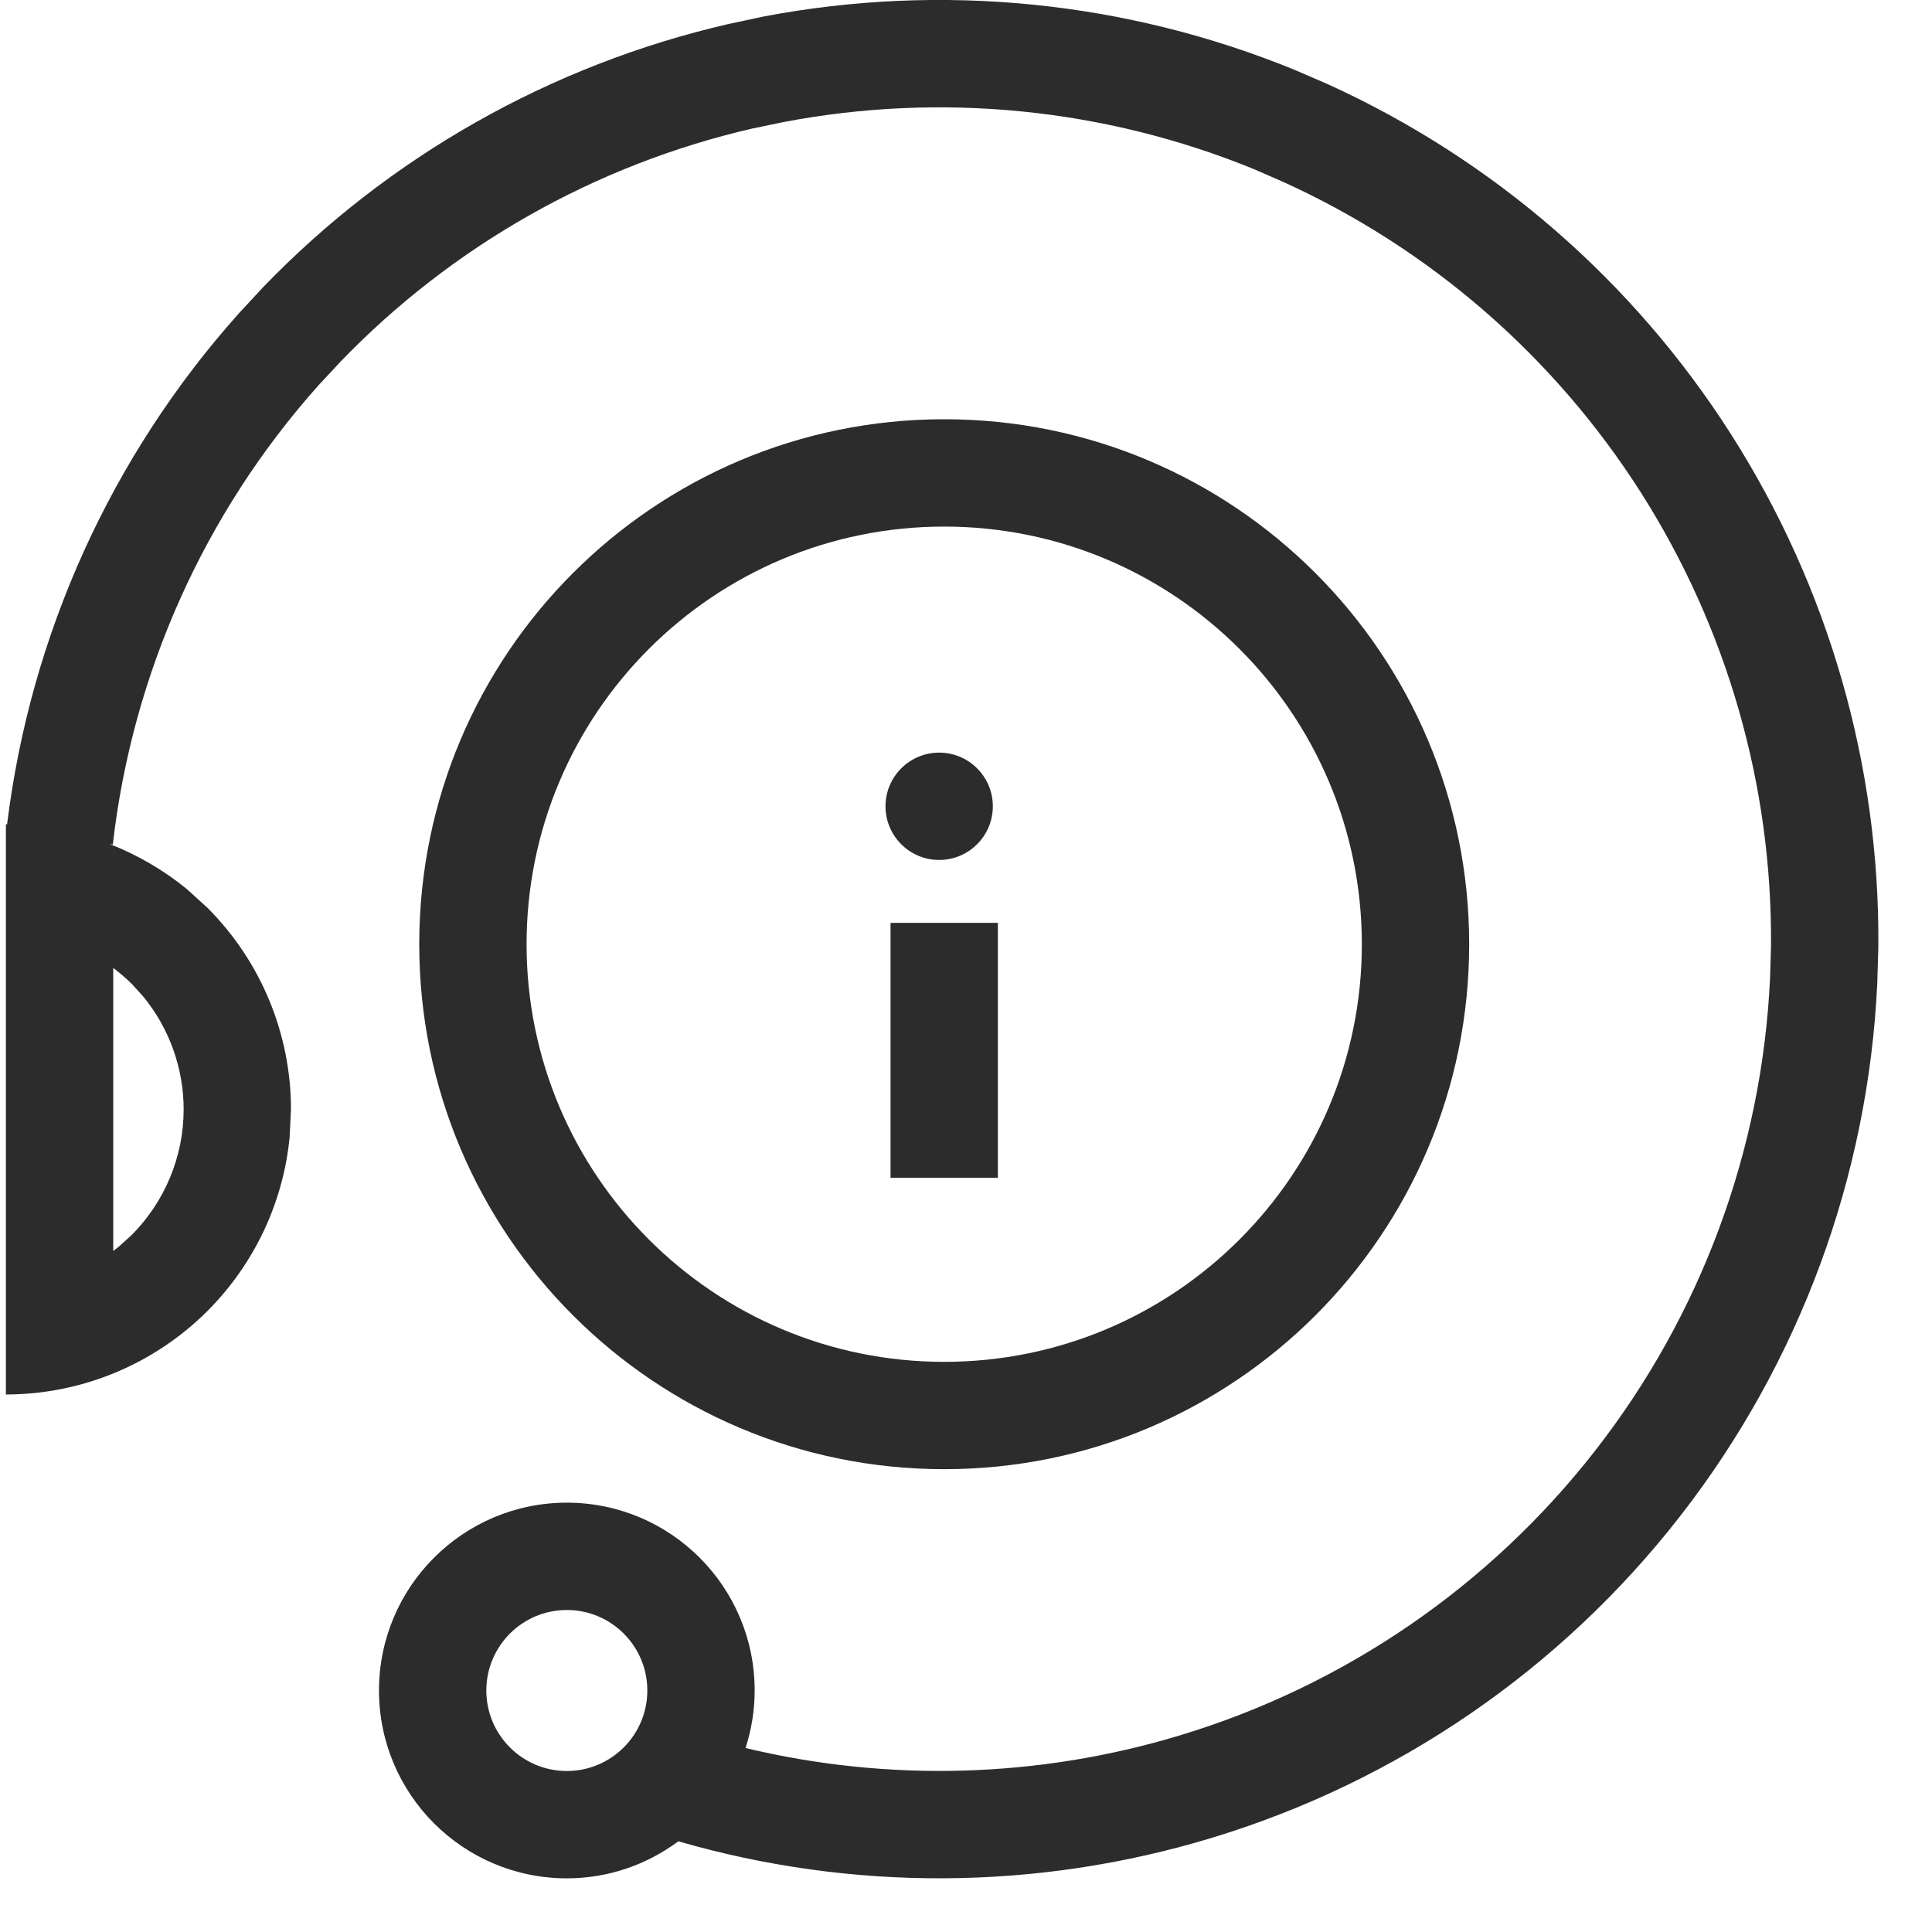 <svg width="18" height="18" viewBox="0 0 18 18" fill="none" xmlns="http://www.w3.org/2000/svg">
<g clip-path="url(#clip0_5849_12147)">
<path fill-rule="evenodd" clip-rule="evenodd" d="M7.113 0.154C8.773 -0.162 10.493 0.009 12.062 0.651L12.372 0.785C13.91 1.485 15.216 2.616 16.127 4.045C17.038 5.474 17.515 7.135 17.5 8.825L17.49 9.163C17.405 10.969 16.762 12.704 15.65 14.13C14.539 15.556 13.013 16.602 11.283 17.125C9.664 17.615 7.94 17.624 6.32 17.155C6.029 17.371 5.671 17.5 5.281 17.5C4.315 17.5 3.531 16.717 3.531 15.75C3.531 14.784 4.315 14 5.281 14C6.248 14 7.031 14.784 7.031 15.75C7.031 15.937 7.001 16.117 6.946 16.286C8.278 16.605 9.675 16.567 10.993 16.168C12.526 15.705 13.878 14.778 14.862 13.515C15.847 12.252 16.416 10.716 16.491 9.116L16.5 8.817C16.513 7.32 16.091 5.849 15.284 4.583C14.477 3.318 13.321 2.315 11.958 1.696L11.683 1.576C10.293 1.008 8.771 0.857 7.301 1.137L7.007 1.198C5.544 1.536 4.213 2.291 3.174 3.368L2.97 3.587C1.903 4.781 1.233 6.278 1.051 7.868L1.023 7.864C1.281 7.965 1.522 8.105 1.738 8.281L1.933 8.458C2.431 8.956 2.711 9.632 2.711 10.336L2.698 10.599C2.638 11.207 2.368 11.778 1.933 12.214C1.434 12.712 0.759 12.992 0.055 12.992V7.68C0.059 7.68 0.063 7.68 0.066 7.68C0.284 5.912 1.036 4.251 2.224 2.921L2.454 2.673C3.628 1.457 5.131 0.606 6.782 0.225L7.113 0.154ZM5.281 15C4.867 15 4.531 15.336 4.531 15.75C4.531 16.164 4.867 16.5 5.281 16.5C5.695 16.5 6.031 16.164 6.031 15.75C6.031 15.336 5.695 15 5.281 15ZM1.055 11.655C1.071 11.642 1.088 11.63 1.104 11.617L1.226 11.507C1.536 11.196 1.711 10.775 1.711 10.336C1.711 9.952 1.577 9.581 1.336 9.286L1.226 9.165C1.172 9.112 1.114 9.063 1.055 9.018V11.655Z" fill="#2C2C2C"/>
<path d="M9.297 10.973H8.297V8.598H9.297V10.973Z" fill="#2C2C2C"/>
<path d="M8.75 7.012C9.026 7.012 9.25 7.236 9.25 7.512C9.25 7.788 9.026 8.012 8.75 8.012C8.474 8.012 8.25 7.788 8.25 7.512C8.25 7.236 8.474 7.012 8.75 7.012Z" fill="#2C2C2C"/>
<path fill-rule="evenodd" clip-rule="evenodd" d="M8.797 3.906C11.498 3.906 13.687 6.096 13.688 8.797C13.688 11.498 11.498 13.688 8.797 13.688C6.096 13.688 3.906 11.498 3.906 8.797C3.906 6.096 6.096 3.906 8.797 3.906ZM8.797 4.906C6.648 4.906 4.906 6.648 4.906 8.797C4.906 10.946 6.648 12.688 8.797 12.688C10.946 12.688 12.688 10.946 12.688 8.797C12.687 6.648 10.945 4.906 8.797 4.906Z" fill="#2C2C2C"/>
</g>
<defs>
<clipPath id="clip0_5849_12147">
<rect width="18" height="18" fill="white"/>
</clipPath>
</defs>
</svg>

